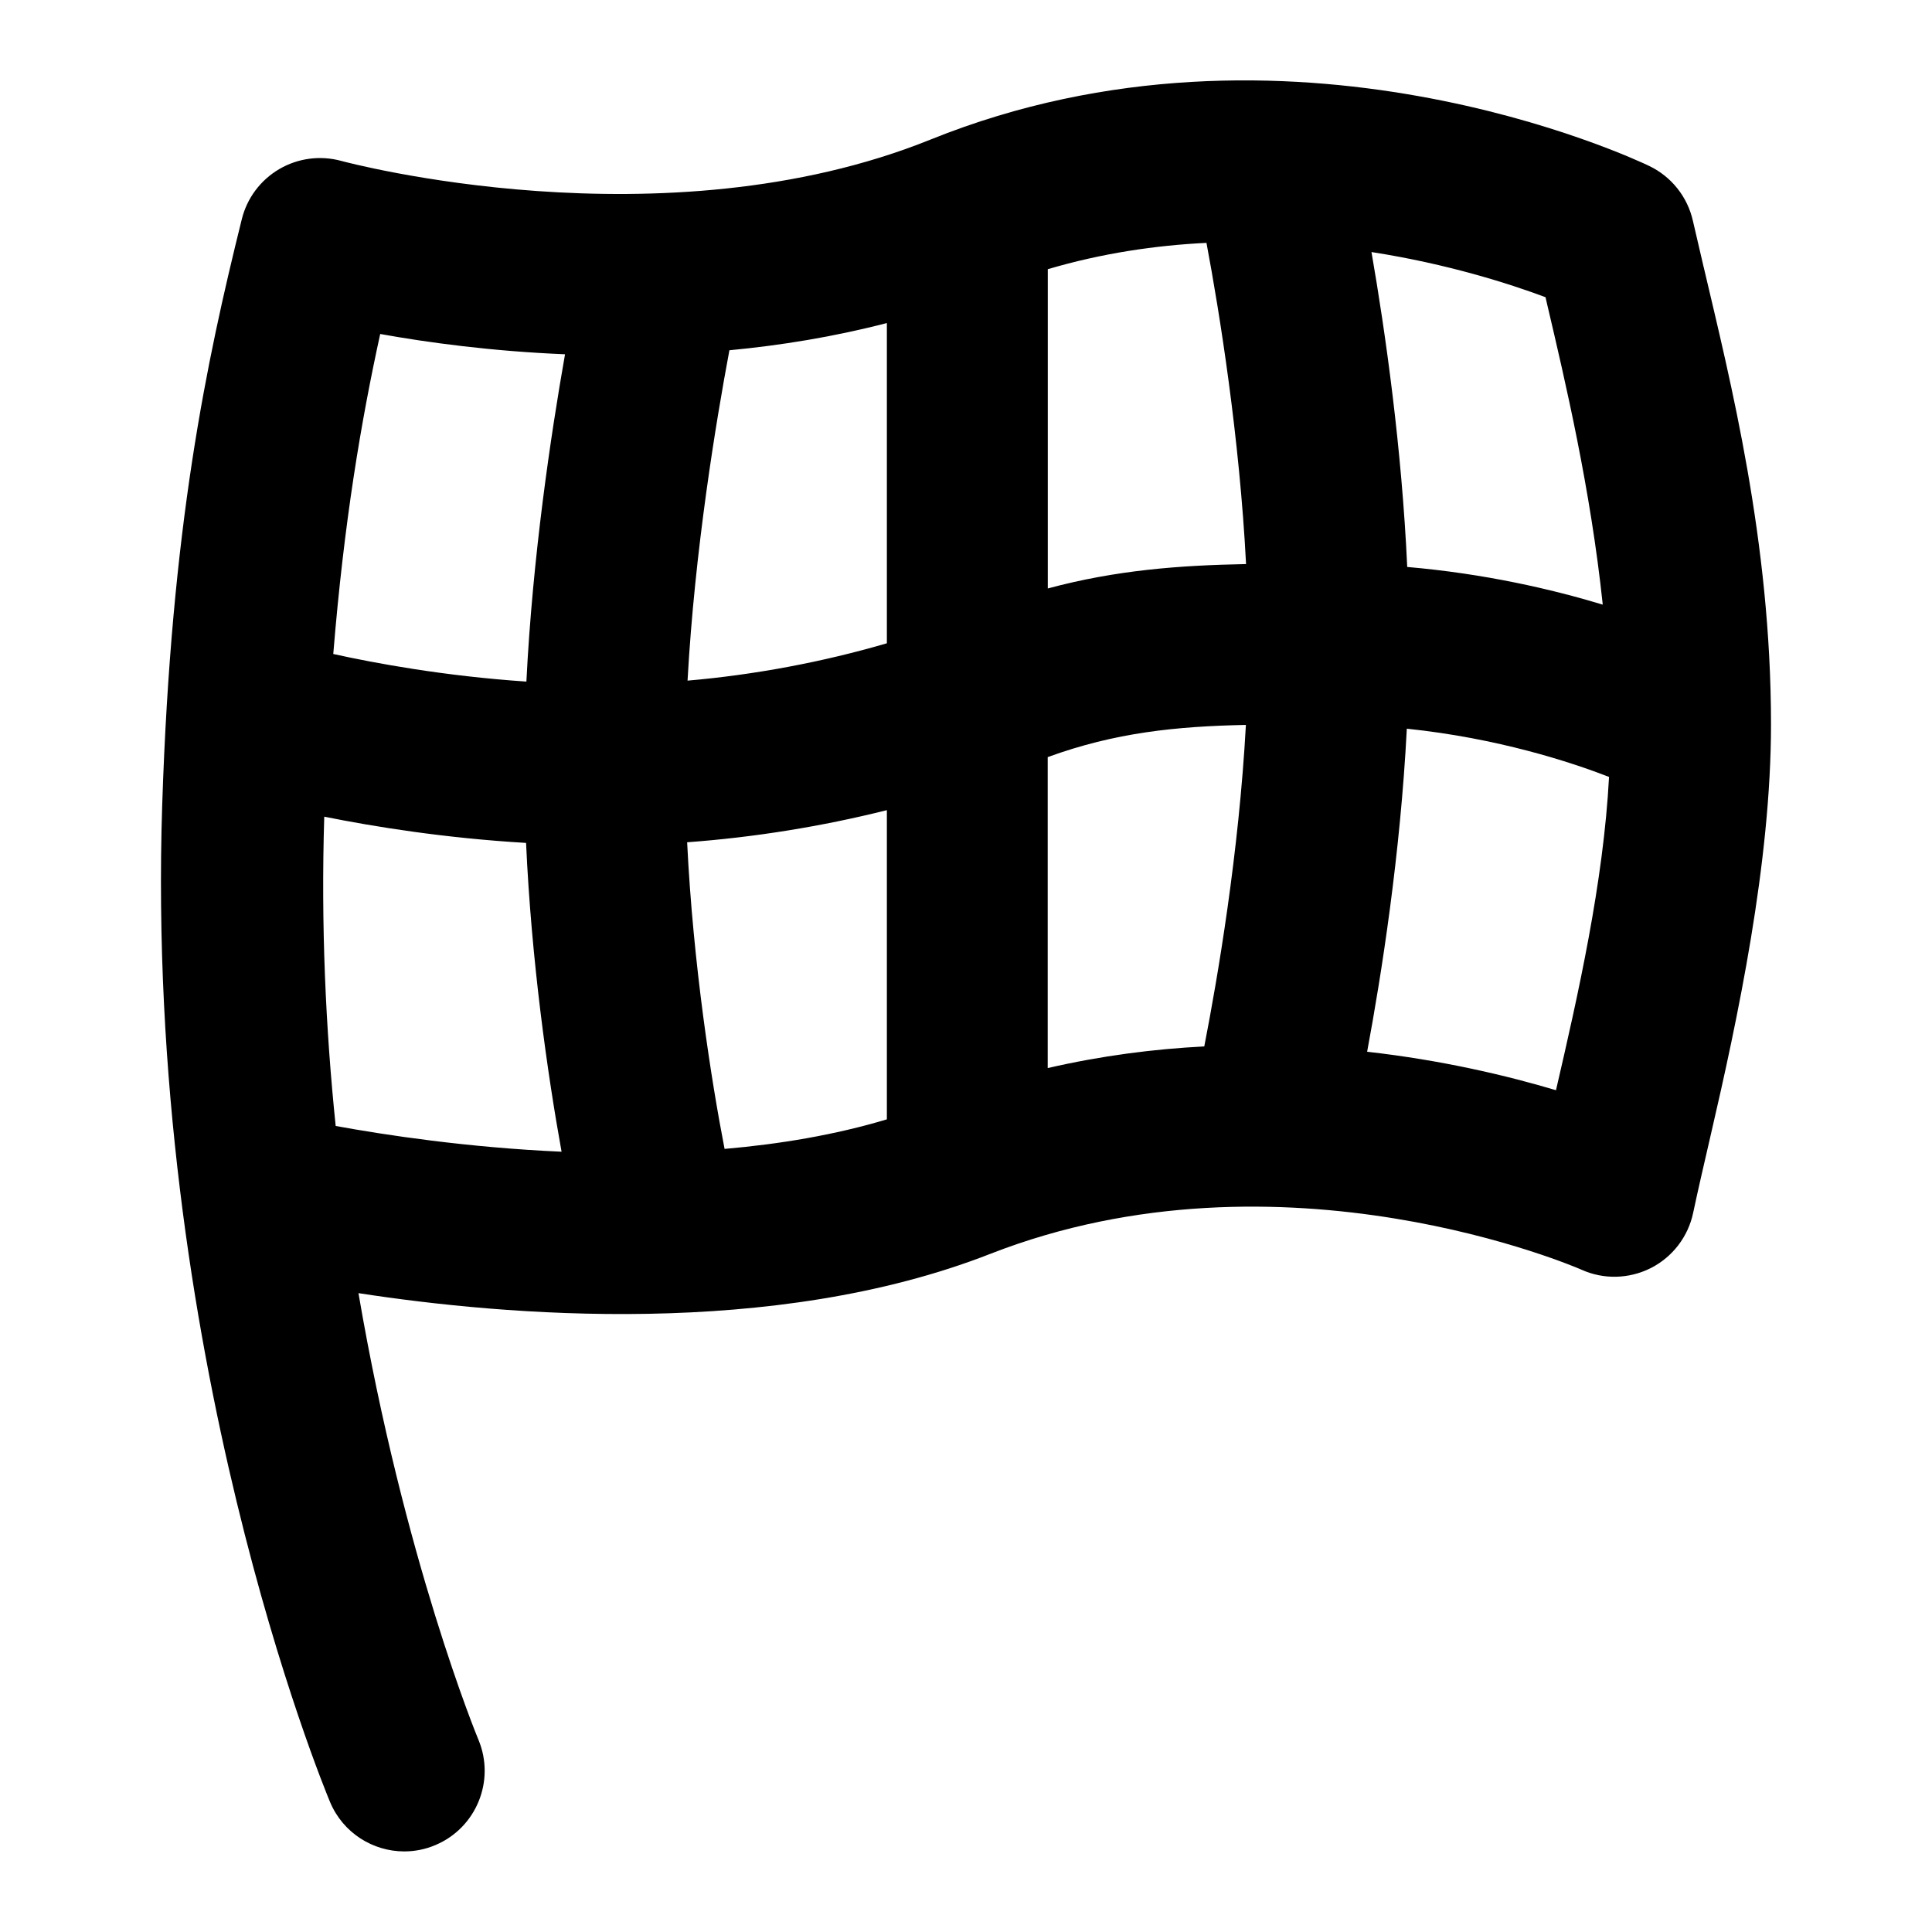 <svg id="Layer_1" viewBox="0 0 24 24" xmlns="http://www.w3.org/2000/svg" data-name="Layer 1"><path d="m21.164 3.32-.134-.576c-.067-.298-.266-.549-.542-.682-.181-.087-4.49-2.118-8.927-.329-3.324 1.341-7.281.277-7.321.266-.259-.071-.538-.035-.77.101-.233.136-.401.36-.466.622-.44 1.773-.877 3.821-.989 7.277-.221 6.794 1.993 12.166 2.086 12.389.161.382.532.611.921.611.129 0 .261-.025.387-.079.508-.214.747-.8.534-1.309-.014-.033-.925-2.24-1.49-5.547 1.83.282 5.156.565 7.846-.487 3.635-1.421 7.312.18 7.345.195.276.125.592.117.864-.02.269-.137.463-.39.525-.686.061-.288.136-.61.216-.957.335-1.443.751-3.39.751-5.11 0-2.28-.504-4.266-.836-5.68zm-1.945.459c.227.966.539 2.291.691 3.732-.638-.193-1.469-.385-2.429-.468-.067-1.468-.269-2.904-.444-3.912.951.148 1.717.395 2.162.561zm-6.204 9.49v-3.864c.84-.306 1.597-.382 2.462-.4-.087 1.597-.351 3.143-.517 3.994-.625.032-1.278.115-1.945.269zm-4.014 1.003c-.163-.838-.391-2.291-.465-3.809.832-.061 1.671-.196 2.481-.399v3.841c-.646.194-1.332.308-2.016.367zm2.016-10.259v3.978c-.796.233-1.643.392-2.476.464.089-1.617.354-3.22.52-4.104.637-.06 1.296-.167 1.956-.338zm3.97-.997c.165.878.411 2.42.492 3.991-.828.016-1.612.074-2.463.303v-3.966c.671-.198 1.336-.296 1.971-.327zm-10.263 1.133c.582.105 1.378.214 2.295.252-.177 1.003-.403 2.52-.48 4.066-1.02-.069-1.88-.228-2.399-.343.133-1.635.346-2.894.583-3.975zm-.554 9.838c-.124-1.2-.184-2.493-.142-3.842.621.125 1.496.266 2.507.326.066 1.46.265 2.862.441 3.836-1.172-.052-2.194-.208-2.807-.32zm15.159-.444c-.6-.179-1.406-.372-2.346-.478.179-.96.413-2.453.493-4.013 1.132.118 2.034.414 2.512.599-.069 1.313-.387 2.719-.659 3.892z"/></svg>
